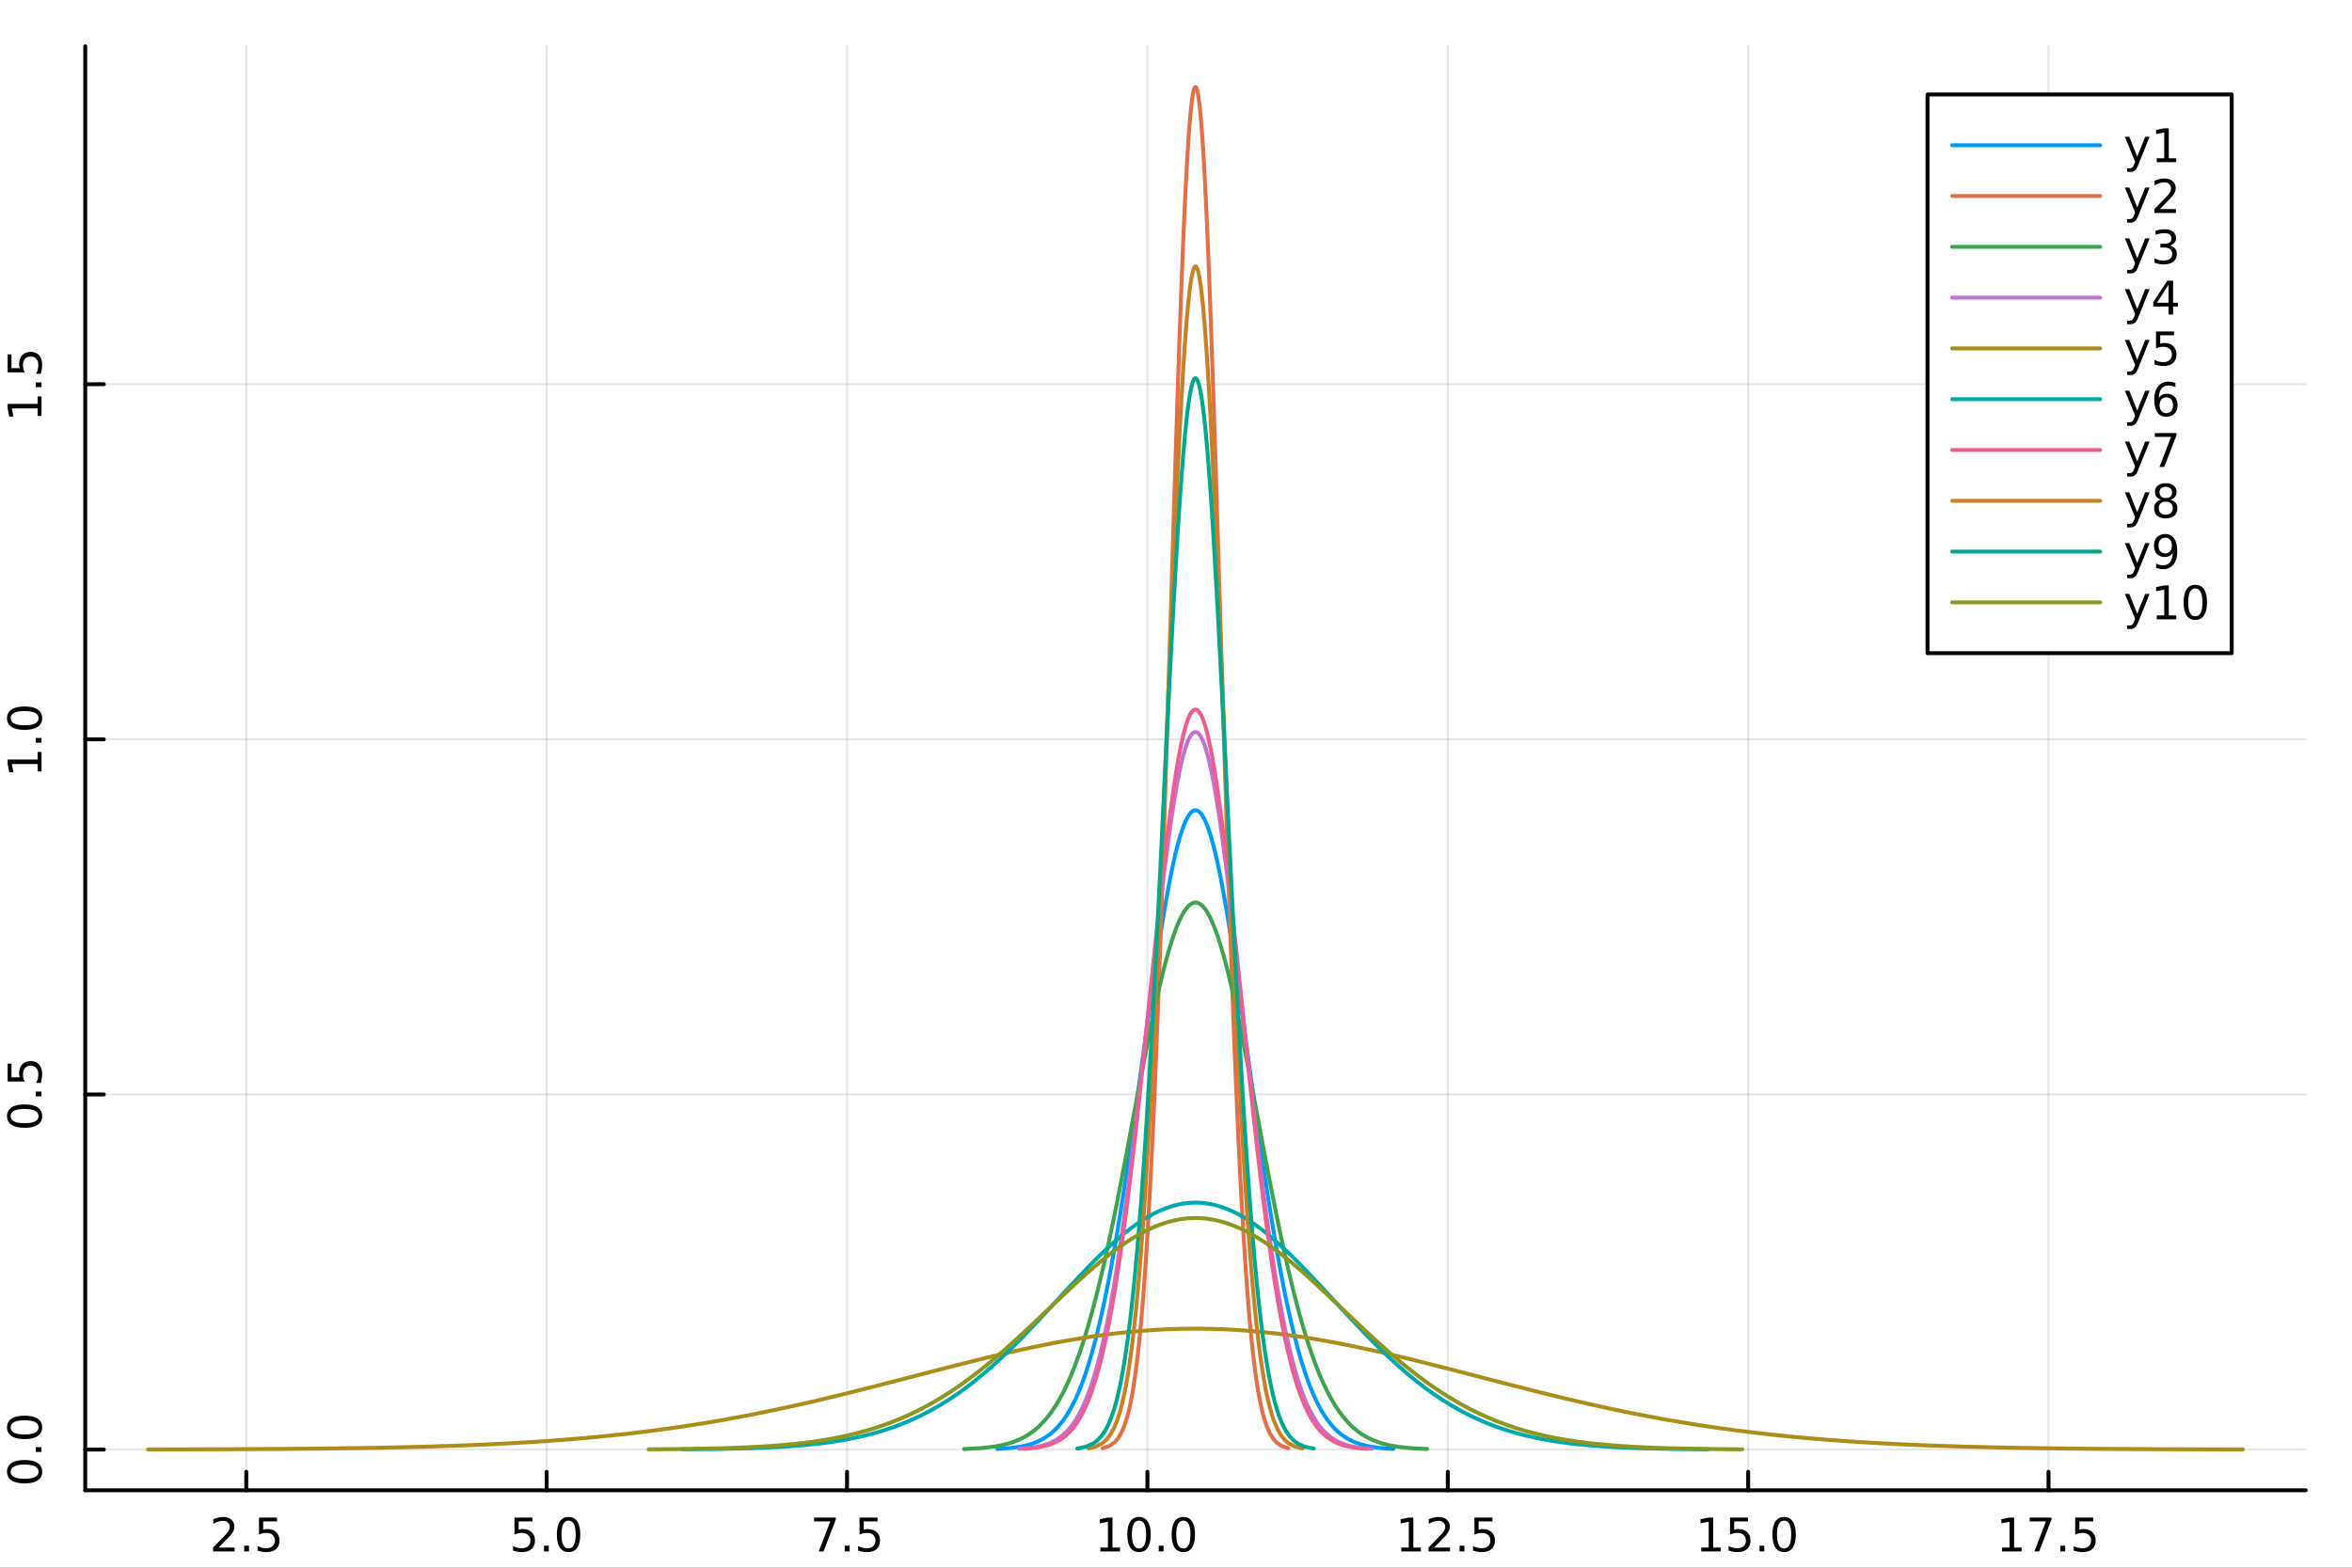 <?xml version="1.0" encoding="utf-8"?>
<svg xmlns="http://www.w3.org/2000/svg" xmlns:xlink="http://www.w3.org/1999/xlink" width="600" height="400" viewBox="0 0 2400 1600">
<rect x="0" y="0" width="2400" height="1600" fill="#333333" stroke="none"/>
<defs>
  <clipPath id="clip960">
    <rect x="0" y="0" width="2400" height="1600"/>
  </clipPath>
</defs>
<path clip-path="url(#clip960)" d="M0 1600 L2400 1600 L2400 0 L0 0  Z" fill="#ffffff" fill-rule="evenodd" fill-opacity="1"/>
<defs>
  <clipPath id="clip961">
    <rect x="480" y="0" width="1681" height="1600"/>
  </clipPath>
</defs>
<path clip-path="url(#clip960)" d="M86.992 1521.01 L2352.76 1521.01 L2352.76 47.244 L86.992 47.244  Z" fill="#ffffff" fill-rule="evenodd" fill-opacity="1"/>
<defs>
  <clipPath id="clip962">
    <rect x="86" y="47" width="2267" height="1475"/>
  </clipPath>
</defs>
<polyline clip-path="url(#clip962)" style="stroke:#000000; stroke-linecap:round; stroke-linejoin:round; stroke-width:2; stroke-opacity:0.1; fill:none" points="251.305,1521.01 251.305,47.244 "/>
<polyline clip-path="url(#clip962)" style="stroke:#000000; stroke-linecap:round; stroke-linejoin:round; stroke-width:2; stroke-opacity:0.1; fill:none" points="557.814,1521.01 557.814,47.244 "/>
<polyline clip-path="url(#clip962)" style="stroke:#000000; stroke-linecap:round; stroke-linejoin:round; stroke-width:2; stroke-opacity:0.1; fill:none" points="864.323,1521.01 864.323,47.244 "/>
<polyline clip-path="url(#clip962)" style="stroke:#000000; stroke-linecap:round; stroke-linejoin:round; stroke-width:2; stroke-opacity:0.1; fill:none" points="1170.83,1521.01 1170.83,47.244 "/>
<polyline clip-path="url(#clip962)" style="stroke:#000000; stroke-linecap:round; stroke-linejoin:round; stroke-width:2; stroke-opacity:0.1; fill:none" points="1477.34,1521.01 1477.34,47.244 "/>
<polyline clip-path="url(#clip962)" style="stroke:#000000; stroke-linecap:round; stroke-linejoin:round; stroke-width:2; stroke-opacity:0.1; fill:none" points="1783.85,1521.01 1783.85,47.244 "/>
<polyline clip-path="url(#clip962)" style="stroke:#000000; stroke-linecap:round; stroke-linejoin:round; stroke-width:2; stroke-opacity:0.1; fill:none" points="2090.36,1521.01 2090.36,47.244 "/>
<polyline clip-path="url(#clip960)" style="stroke:#000000; stroke-linecap:round; stroke-linejoin:round; stroke-width:4; stroke-opacity:1; fill:none" points="86.992,1521.01 2352.76,1521.01 "/>
<polyline clip-path="url(#clip960)" style="stroke:#000000; stroke-linecap:round; stroke-linejoin:round; stroke-width:4; stroke-opacity:1; fill:none" points="251.305,1521.01 251.305,1502.11 "/>
<polyline clip-path="url(#clip960)" style="stroke:#000000; stroke-linecap:round; stroke-linejoin:round; stroke-width:4; stroke-opacity:1; fill:none" points="557.814,1521.01 557.814,1502.11 "/>
<polyline clip-path="url(#clip960)" style="stroke:#000000; stroke-linecap:round; stroke-linejoin:round; stroke-width:4; stroke-opacity:1; fill:none" points="864.323,1521.01 864.323,1502.11 "/>
<polyline clip-path="url(#clip960)" style="stroke:#000000; stroke-linecap:round; stroke-linejoin:round; stroke-width:4; stroke-opacity:1; fill:none" points="1170.83,1521.01 1170.83,1502.11 "/>
<polyline clip-path="url(#clip960)" style="stroke:#000000; stroke-linecap:round; stroke-linejoin:round; stroke-width:4; stroke-opacity:1; fill:none" points="1477.34,1521.01 1477.34,1502.11 "/>
<polyline clip-path="url(#clip960)" style="stroke:#000000; stroke-linecap:round; stroke-linejoin:round; stroke-width:4; stroke-opacity:1; fill:none" points="1783.85,1521.01 1783.85,1502.11 "/>
<polyline clip-path="url(#clip960)" style="stroke:#000000; stroke-linecap:round; stroke-linejoin:round; stroke-width:4; stroke-opacity:1; fill:none" points="2090.36,1521.01 2090.36,1502.11 "/>
<path clip-path="url(#clip960)" d="M223.041 1579.47 L239.361 1579.47 L239.361 1583.41 L217.416 1583.41 L217.416 1579.47 Q220.078 1576.72 224.662 1572.09 Q229.268 1567.44 230.449 1566.09 Q232.694 1563.57 233.574 1561.83 Q234.476 1560.07 234.476 1558.38 Q234.476 1555.63 232.532 1553.89 Q230.611 1552.16 227.509 1552.16 Q225.31 1552.16 222.856 1552.92 Q220.426 1553.69 217.648 1555.24 L217.648 1550.51 Q220.472 1549.38 222.926 1548.8 Q225.379 1548.22 227.416 1548.22 Q232.787 1548.22 235.981 1550.91 Q239.175 1553.59 239.175 1558.08 Q239.175 1560.21 238.365 1562.13 Q237.578 1564.03 235.472 1566.63 Q234.893 1567.3 231.791 1570.51 Q228.689 1573.71 223.041 1579.47 Z" fill="#000000" fill-rule="nonzero" fill-opacity="1" /><path clip-path="url(#clip960)" d="M249.175 1577.53 L254.06 1577.53 L254.06 1583.41 L249.175 1583.41 L249.175 1577.53 Z" fill="#000000" fill-rule="nonzero" fill-opacity="1" /><path clip-path="url(#clip960)" d="M264.291 1548.85 L282.647 1548.85 L282.647 1552.78 L268.573 1552.78 L268.573 1561.26 Q269.592 1560.91 270.61 1560.75 Q271.629 1560.56 272.647 1560.56 Q278.434 1560.56 281.814 1563.73 Q285.194 1566.9 285.194 1572.32 Q285.194 1577.9 281.722 1581 Q278.249 1584.08 271.93 1584.08 Q269.754 1584.08 267.485 1583.71 Q265.24 1583.34 262.833 1582.6 L262.833 1577.9 Q264.916 1579.03 267.138 1579.59 Q269.36 1580.14 271.837 1580.14 Q275.842 1580.14 278.18 1578.04 Q280.518 1575.93 280.518 1572.32 Q280.518 1568.71 278.18 1566.6 Q275.842 1564.5 271.837 1564.5 Q269.962 1564.5 268.087 1564.91 Q266.235 1565.33 264.291 1566.21 L264.291 1548.85 Z" fill="#000000" fill-rule="nonzero" fill-opacity="1" /><path clip-path="url(#clip960)" d="M524.979 1548.85 L543.335 1548.85 L543.335 1552.78 L529.261 1552.78 L529.261 1561.26 Q530.28 1560.91 531.298 1560.75 Q532.317 1560.56 533.335 1560.56 Q539.122 1560.56 542.502 1563.73 Q545.881 1566.9 545.881 1572.32 Q545.881 1577.9 542.409 1581 Q538.937 1584.08 532.618 1584.08 Q530.442 1584.08 528.173 1583.71 Q525.928 1583.34 523.52 1582.6 L523.52 1577.9 Q525.604 1579.03 527.826 1579.59 Q530.048 1580.14 532.525 1580.14 Q536.53 1580.14 538.868 1578.04 Q541.205 1575.93 541.205 1572.32 Q541.205 1568.71 538.868 1566.6 Q536.53 1564.5 532.525 1564.5 Q530.65 1564.5 528.775 1564.91 Q526.923 1565.33 524.979 1566.21 L524.979 1548.85 Z" fill="#000000" fill-rule="nonzero" fill-opacity="1" /><path clip-path="url(#clip960)" d="M555.094 1577.53 L559.979 1577.53 L559.979 1583.41 L555.094 1583.41 L555.094 1577.53 Z" fill="#000000" fill-rule="nonzero" fill-opacity="1" /><path clip-path="url(#clip960)" d="M580.164 1551.93 Q576.553 1551.93 574.724 1555.49 Q572.918 1559.03 572.918 1566.16 Q572.918 1573.27 574.724 1576.83 Q576.553 1580.38 580.164 1580.38 Q583.798 1580.38 585.603 1576.83 Q587.432 1573.27 587.432 1566.16 Q587.432 1559.03 585.603 1555.49 Q583.798 1551.93 580.164 1551.93 M580.164 1548.22 Q585.974 1548.22 589.029 1552.83 Q592.108 1557.41 592.108 1566.16 Q592.108 1574.89 589.029 1579.5 Q585.974 1584.08 580.164 1584.08 Q574.353 1584.08 571.275 1579.5 Q568.219 1574.89 568.219 1566.16 Q568.219 1557.41 571.275 1552.83 Q574.353 1548.22 580.164 1548.22 Z" fill="#000000" fill-rule="nonzero" fill-opacity="1" /><path clip-path="url(#clip960)" d="M830.643 1548.85 L852.865 1548.85 L852.865 1550.84 L840.319 1583.41 L835.435 1583.41 L847.24 1552.78 L830.643 1552.78 L830.643 1548.85 Z" fill="#000000" fill-rule="nonzero" fill-opacity="1" /><path clip-path="url(#clip960)" d="M861.985 1577.53 L866.87 1577.53 L866.87 1583.41 L861.985 1583.41 L861.985 1577.53 Z" fill="#000000" fill-rule="nonzero" fill-opacity="1" /><path clip-path="url(#clip960)" d="M877.101 1548.85 L895.457 1548.85 L895.457 1552.78 L881.383 1552.78 L881.383 1561.26 Q882.402 1560.91 883.42 1560.75 Q884.439 1560.56 885.458 1560.56 Q891.245 1560.56 894.624 1563.73 Q898.004 1566.9 898.004 1572.32 Q898.004 1577.9 894.532 1581 Q891.059 1584.08 884.74 1584.08 Q882.564 1584.08 880.296 1583.71 Q878.05 1583.34 875.643 1582.6 L875.643 1577.9 Q877.726 1579.03 879.948 1579.59 Q882.17 1580.14 884.647 1580.14 Q888.652 1580.14 890.99 1578.04 Q893.328 1575.93 893.328 1572.32 Q893.328 1568.71 890.99 1566.6 Q888.652 1564.5 884.647 1564.5 Q882.772 1564.5 880.897 1564.91 Q879.046 1565.33 877.101 1566.21 L877.101 1548.85 Z" fill="#000000" fill-rule="nonzero" fill-opacity="1" /><path clip-path="url(#clip960)" d="M1122.9 1579.47 L1130.54 1579.47 L1130.54 1553.11 L1122.23 1554.77 L1122.23 1550.51 L1130.5 1548.85 L1135.17 1548.85 L1135.17 1579.47 L1142.81 1579.47 L1142.81 1583.41 L1122.9 1583.41 L1122.9 1579.47 Z" fill="#000000" fill-rule="nonzero" fill-opacity="1" /><path clip-path="url(#clip960)" d="M1162.26 1551.93 Q1158.65 1551.93 1156.82 1555.49 Q1155.01 1559.03 1155.01 1566.16 Q1155.01 1573.27 1156.82 1576.83 Q1158.65 1580.38 1162.26 1580.38 Q1165.89 1580.38 1167.7 1576.83 Q1169.52 1573.27 1169.52 1566.16 Q1169.52 1559.03 1167.7 1555.49 Q1165.89 1551.93 1162.26 1551.93 M1162.26 1548.22 Q1168.07 1548.22 1171.12 1552.83 Q1174.2 1557.41 1174.2 1566.16 Q1174.2 1574.89 1171.12 1579.5 Q1168.07 1584.08 1162.26 1584.08 Q1156.45 1584.08 1153.37 1579.5 Q1150.31 1574.89 1150.31 1566.16 Q1150.31 1557.41 1153.37 1552.83 Q1156.45 1548.22 1162.26 1548.22 Z" fill="#000000" fill-rule="nonzero" fill-opacity="1" /><path clip-path="url(#clip960)" d="M1182.42 1577.53 L1187.3 1577.53 L1187.3 1583.41 L1182.42 1583.41 L1182.42 1577.53 Z" fill="#000000" fill-rule="nonzero" fill-opacity="1" /><path clip-path="url(#clip960)" d="M1207.49 1551.93 Q1203.88 1551.93 1202.05 1555.49 Q1200.24 1559.03 1200.24 1566.16 Q1200.24 1573.27 1202.05 1576.83 Q1203.88 1580.38 1207.49 1580.38 Q1211.12 1580.38 1212.93 1576.83 Q1214.76 1573.27 1214.76 1566.16 Q1214.76 1559.03 1212.93 1555.49 Q1211.12 1551.93 1207.49 1551.93 M1207.49 1548.22 Q1213.3 1548.22 1216.35 1552.83 Q1219.43 1557.41 1219.43 1566.16 Q1219.43 1574.89 1216.35 1579.5 Q1213.3 1584.08 1207.49 1584.08 Q1201.68 1584.08 1198.6 1579.5 Q1195.54 1574.89 1195.54 1566.16 Q1195.54 1557.41 1198.6 1552.83 Q1201.68 1548.22 1207.49 1548.22 Z" fill="#000000" fill-rule="nonzero" fill-opacity="1" /><path clip-path="url(#clip960)" d="M1429.91 1579.47 L1437.55 1579.47 L1437.55 1553.11 L1429.24 1554.77 L1429.24 1550.51 L1437.5 1548.85 L1442.18 1548.85 L1442.18 1579.47 L1449.82 1579.47 L1449.82 1583.41 L1429.91 1583.41 L1429.91 1579.47 Z" fill="#000000" fill-rule="nonzero" fill-opacity="1" /><path clip-path="url(#clip960)" d="M1463.29 1579.47 L1479.61 1579.47 L1479.61 1583.41 L1457.67 1583.41 L1457.67 1579.47 Q1460.33 1576.72 1464.91 1572.09 Q1469.52 1567.44 1470.7 1566.09 Q1472.94 1563.57 1473.82 1561.83 Q1474.73 1560.07 1474.73 1558.38 Q1474.73 1555.63 1472.78 1553.89 Q1470.86 1552.16 1467.76 1552.16 Q1465.56 1552.16 1463.11 1552.92 Q1460.68 1553.69 1457.9 1555.24 L1457.9 1550.51 Q1460.72 1549.38 1463.18 1548.8 Q1465.63 1548.22 1467.67 1548.22 Q1473.04 1548.22 1476.23 1550.91 Q1479.43 1553.59 1479.43 1558.08 Q1479.43 1560.21 1478.61 1562.13 Q1477.83 1564.03 1475.72 1566.63 Q1475.14 1567.3 1472.04 1570.51 Q1468.94 1573.71 1463.29 1579.47 Z" fill="#000000" fill-rule="nonzero" fill-opacity="1" /><path clip-path="url(#clip960)" d="M1489.42 1577.53 L1494.31 1577.53 L1494.31 1583.41 L1489.42 1583.41 L1489.42 1577.53 Z" fill="#000000" fill-rule="nonzero" fill-opacity="1" /><path clip-path="url(#clip960)" d="M1504.54 1548.85 L1522.9 1548.85 L1522.9 1552.78 L1508.82 1552.78 L1508.82 1561.26 Q1509.84 1560.91 1510.86 1560.75 Q1511.88 1560.56 1512.9 1560.56 Q1518.68 1560.56 1522.06 1563.73 Q1525.44 1566.9 1525.44 1572.32 Q1525.44 1577.9 1521.97 1581 Q1518.5 1584.08 1512.18 1584.08 Q1510 1584.08 1507.74 1583.71 Q1505.49 1583.34 1503.08 1582.6 L1503.08 1577.9 Q1505.17 1579.03 1507.39 1579.59 Q1509.61 1580.14 1512.09 1580.14 Q1516.09 1580.14 1518.43 1578.04 Q1520.77 1575.93 1520.77 1572.32 Q1520.77 1568.71 1518.43 1566.6 Q1516.09 1564.5 1512.09 1564.5 Q1510.21 1564.5 1508.34 1564.91 Q1506.49 1565.33 1504.54 1566.21 L1504.54 1548.85 Z" fill="#000000" fill-rule="nonzero" fill-opacity="1" /><path clip-path="url(#clip960)" d="M1735.92 1579.47 L1743.56 1579.47 L1743.56 1553.11 L1735.25 1554.77 L1735.25 1550.51 L1743.52 1548.85 L1748.19 1548.85 L1748.19 1579.47 L1755.83 1579.47 L1755.83 1583.41 L1735.92 1583.41 L1735.92 1579.47 Z" fill="#000000" fill-rule="nonzero" fill-opacity="1" /><path clip-path="url(#clip960)" d="M1765.32 1548.85 L1783.68 1548.85 L1783.68 1552.78 L1769.6 1552.78 L1769.6 1561.26 Q1770.62 1560.91 1771.64 1560.75 Q1772.66 1560.56 1773.68 1560.56 Q1779.46 1560.56 1782.84 1563.73 Q1786.22 1566.9 1786.22 1572.32 Q1786.22 1577.9 1782.75 1581 Q1779.28 1584.08 1772.96 1584.08 Q1770.78 1584.08 1768.52 1583.71 Q1766.27 1583.34 1763.86 1582.6 L1763.86 1577.9 Q1765.95 1579.03 1768.17 1579.59 Q1770.39 1580.14 1772.87 1580.14 Q1776.87 1580.14 1779.21 1578.04 Q1781.55 1575.93 1781.55 1572.32 Q1781.55 1568.71 1779.21 1566.6 Q1776.87 1564.5 1772.87 1564.5 Q1770.99 1564.5 1769.12 1564.91 Q1767.27 1565.33 1765.32 1566.21 L1765.32 1548.85 Z" fill="#000000" fill-rule="nonzero" fill-opacity="1" /><path clip-path="url(#clip960)" d="M1795.44 1577.53 L1800.32 1577.53 L1800.32 1583.41 L1795.44 1583.41 L1795.44 1577.53 Z" fill="#000000" fill-rule="nonzero" fill-opacity="1" /><path clip-path="url(#clip960)" d="M1820.51 1551.93 Q1816.89 1551.93 1815.07 1555.49 Q1813.26 1559.03 1813.26 1566.16 Q1813.26 1573.27 1815.07 1576.83 Q1816.89 1580.38 1820.51 1580.38 Q1824.14 1580.38 1825.95 1576.83 Q1827.77 1573.27 1827.77 1566.16 Q1827.77 1559.03 1825.95 1555.49 Q1824.14 1551.93 1820.51 1551.93 M1820.51 1548.22 Q1826.32 1548.22 1829.37 1552.83 Q1832.45 1557.41 1832.45 1566.16 Q1832.45 1574.89 1829.37 1579.5 Q1826.32 1584.08 1820.51 1584.08 Q1814.7 1584.08 1811.62 1579.5 Q1808.56 1574.89 1808.56 1566.16 Q1808.56 1557.41 1811.62 1552.83 Q1814.7 1548.22 1820.51 1548.22 Z" fill="#000000" fill-rule="nonzero" fill-opacity="1" /><path clip-path="url(#clip960)" d="M2042.93 1579.47 L2050.57 1579.47 L2050.57 1553.11 L2042.26 1554.77 L2042.26 1550.51 L2050.52 1548.85 L2055.2 1548.85 L2055.2 1579.47 L2062.84 1579.47 L2062.84 1583.41 L2042.93 1583.41 L2042.93 1579.47 Z" fill="#000000" fill-rule="nonzero" fill-opacity="1" /><path clip-path="url(#clip960)" d="M2071.1 1548.85 L2093.32 1548.85 L2093.32 1550.84 L2080.78 1583.41 L2075.89 1583.41 L2087.7 1552.78 L2071.1 1552.78 L2071.1 1548.85 Z" fill="#000000" fill-rule="nonzero" fill-opacity="1" /><path clip-path="url(#clip960)" d="M2102.44 1577.53 L2107.33 1577.53 L2107.33 1583.41 L2102.44 1583.41 L2102.44 1577.53 Z" fill="#000000" fill-rule="nonzero" fill-opacity="1" /><path clip-path="url(#clip960)" d="M2117.56 1548.85 L2135.92 1548.85 L2135.92 1552.78 L2121.84 1552.78 L2121.84 1561.26 Q2122.86 1560.91 2123.88 1560.75 Q2124.9 1560.56 2125.92 1560.56 Q2131.7 1560.56 2135.08 1563.73 Q2138.46 1566.9 2138.46 1572.32 Q2138.46 1577.9 2134.99 1581 Q2131.52 1584.08 2125.2 1584.08 Q2123.02 1584.08 2120.75 1583.71 Q2118.51 1583.34 2116.1 1582.6 L2116.1 1577.9 Q2118.18 1579.03 2120.41 1579.59 Q2122.63 1580.14 2125.11 1580.14 Q2129.11 1580.14 2131.45 1578.04 Q2133.79 1575.93 2133.79 1572.32 Q2133.79 1568.71 2131.45 1566.6 Q2129.11 1564.5 2125.11 1564.5 Q2123.23 1564.5 2121.36 1564.91 Q2119.5 1565.33 2117.56 1566.21 L2117.56 1548.85 Z" fill="#000000" fill-rule="nonzero" fill-opacity="1" /><polyline clip-path="url(#clip962)" style="stroke:#000000; stroke-linecap:round; stroke-linejoin:round; stroke-width:2; stroke-opacity:0.1; fill:none" points="86.992,1479.42 2352.76,1479.42 "/>
<polyline clip-path="url(#clip962)" style="stroke:#000000; stroke-linecap:round; stroke-linejoin:round; stroke-width:2; stroke-opacity:0.1; fill:none" points="86.992,1116.99 2352.76,1116.99 "/>
<polyline clip-path="url(#clip962)" style="stroke:#000000; stroke-linecap:round; stroke-linejoin:round; stroke-width:2; stroke-opacity:0.1; fill:none" points="86.992,754.568 2352.76,754.568 "/>
<polyline clip-path="url(#clip962)" style="stroke:#000000; stroke-linecap:round; stroke-linejoin:round; stroke-width:2; stroke-opacity:0.1; fill:none" points="86.992,392.142 2352.76,392.142 "/>
<polyline clip-path="url(#clip960)" style="stroke:#000000; stroke-linecap:round; stroke-linejoin:round; stroke-width:4; stroke-opacity:1; fill:none" points="86.992,1521.01 86.992,47.244 "/>
<polyline clip-path="url(#clip960)" style="stroke:#000000; stroke-linecap:round; stroke-linejoin:round; stroke-width:4; stroke-opacity:1; fill:none" points="86.992,1479.42 105.89,1479.42 "/>
<polyline clip-path="url(#clip960)" style="stroke:#000000; stroke-linecap:round; stroke-linejoin:round; stroke-width:4; stroke-opacity:1; fill:none" points="86.992,1116.99 105.89,1116.99 "/>
<polyline clip-path="url(#clip960)" style="stroke:#000000; stroke-linecap:round; stroke-linejoin:round; stroke-width:4; stroke-opacity:1; fill:none" points="86.992,754.568 105.89,754.568 "/>
<polyline clip-path="url(#clip960)" style="stroke:#000000; stroke-linecap:round; stroke-linejoin:round; stroke-width:4; stroke-opacity:1; fill:none" points="86.992,392.142 105.89,392.142 "/>
<path clip-path="url(#clip960)" d="M10.871 1502.04 Q10.871 1505.65 14.436 1507.48 Q17.977 1509.28 25.107 1509.28 Q32.213 1509.28 35.778 1507.48 Q39.32 1505.65 39.32 1502.04 Q39.32 1498.4 35.778 1496.6 Q32.213 1494.77 25.107 1494.77 Q17.977 1494.77 14.436 1496.6 Q10.871 1498.4 10.871 1502.04 M7.167 1502.04 Q7.167 1496.23 11.774 1493.17 Q16.357 1490.09 25.107 1490.09 Q33.834 1490.09 38.44 1493.17 Q43.023 1496.23 43.023 1502.04 Q43.023 1507.85 38.44 1510.92 Q33.834 1513.98 25.107 1513.98 Q16.357 1513.98 11.774 1510.92 Q7.167 1507.85 7.167 1502.04 Z" fill="#000000" fill-rule="nonzero" fill-opacity="1" /><path clip-path="url(#clip960)" d="M36.472 1481.87 L36.472 1476.99 L42.352 1476.99 L42.352 1481.87 L36.472 1481.87 Z" fill="#000000" fill-rule="nonzero" fill-opacity="1" /><path clip-path="url(#clip960)" d="M10.871 1456.8 Q10.871 1460.42 14.436 1462.24 Q17.977 1464.05 25.107 1464.05 Q32.213 1464.05 35.778 1462.24 Q39.32 1460.42 39.32 1456.8 Q39.32 1453.17 35.778 1451.36 Q32.213 1449.54 25.107 1449.54 Q17.977 1449.54 14.436 1451.36 Q10.871 1453.17 10.871 1456.8 M7.167 1456.8 Q7.167 1450.99 11.774 1447.94 Q16.357 1444.86 25.107 1444.86 Q33.834 1444.86 38.44 1447.94 Q43.023 1450.99 43.023 1456.8 Q43.023 1462.61 38.44 1465.69 Q33.834 1468.75 25.107 1468.75 Q16.357 1468.75 11.774 1465.69 Q7.167 1462.61 7.167 1456.8 Z" fill="#000000" fill-rule="nonzero" fill-opacity="1" /><path clip-path="url(#clip960)" d="M10.871 1139.11 Q10.871 1142.72 14.436 1144.55 Q17.977 1146.36 25.107 1146.36 Q32.213 1146.36 35.778 1144.55 Q39.32 1142.72 39.32 1139.11 Q39.32 1135.48 35.778 1133.67 Q32.213 1131.84 25.107 1131.84 Q17.977 1131.84 14.436 1133.67 Q10.871 1135.48 10.871 1139.11 M7.167 1139.11 Q7.167 1133.3 11.774 1130.25 Q16.357 1127.17 25.107 1127.17 Q33.834 1127.17 38.44 1130.25 Q43.023 1133.3 43.023 1139.11 Q43.023 1144.92 38.44 1148 Q33.834 1151.06 25.107 1151.06 Q16.357 1151.06 11.774 1148 Q7.167 1144.92 7.167 1139.11 Z" fill="#000000" fill-rule="nonzero" fill-opacity="1" /><path clip-path="url(#clip960)" d="M36.472 1118.95 L36.472 1114.07 L42.352 1114.07 L42.352 1118.95 L36.472 1118.95 Z" fill="#000000" fill-rule="nonzero" fill-opacity="1" /><path clip-path="url(#clip960)" d="M7.792 1103.83 L7.792 1085.48 L11.727 1085.48 L11.727 1099.55 L20.2 1099.55 Q19.852 1098.53 19.69 1097.52 Q19.505 1096.5 19.505 1095.48 Q19.505 1089.69 22.676 1086.31 Q25.848 1082.93 31.264 1082.93 Q36.843 1082.93 39.945 1086.4 Q43.023 1089.88 43.023 1096.2 Q43.023 1098.37 42.653 1100.64 Q42.283 1102.89 41.542 1105.29 L36.843 1105.29 Q37.977 1103.21 38.533 1100.99 Q39.088 1098.77 39.088 1096.29 Q39.088 1092.28 36.982 1089.95 Q34.875 1087.61 31.264 1087.61 Q27.653 1087.61 25.547 1089.95 Q23.44 1092.28 23.44 1096.29 Q23.44 1098.16 23.857 1100.04 Q24.273 1101.89 25.153 1103.83 L7.792 1103.83 Z" fill="#000000" fill-rule="nonzero" fill-opacity="1" /><path clip-path="url(#clip960)" d="M38.417 787.415 L38.417 779.776 L12.051 779.776 L13.718 788.087 L9.459 788.087 L7.792 779.823 L7.792 775.147 L38.417 775.147 L38.417 767.508 L42.352 767.508 L42.352 787.415 L38.417 787.415 Z" fill="#000000" fill-rule="nonzero" fill-opacity="1" /><path clip-path="url(#clip960)" d="M36.472 758.064 L36.472 753.179 L42.352 753.179 L42.352 758.064 L36.472 758.064 Z" fill="#000000" fill-rule="nonzero" fill-opacity="1" /><path clip-path="url(#clip960)" d="M10.871 732.994 Q10.871 736.605 14.436 738.434 Q17.977 740.24 25.107 740.24 Q32.213 740.24 35.778 738.434 Q39.32 736.605 39.32 732.994 Q39.32 729.36 35.778 727.555 Q32.213 725.726 25.107 725.726 Q17.977 725.726 14.436 727.555 Q10.871 729.36 10.871 732.994 M7.167 732.994 Q7.167 727.184 11.774 724.129 Q16.357 721.05 25.107 721.05 Q33.834 721.05 38.44 724.129 Q43.023 727.184 43.023 732.994 Q43.023 738.804 38.44 741.883 Q33.834 744.939 25.107 744.939 Q16.357 744.939 11.774 741.883 Q7.167 738.804 7.167 732.994 Z" fill="#000000" fill-rule="nonzero" fill-opacity="1" /><path clip-path="url(#clip960)" d="M38.417 424.492 L38.417 416.853 L12.051 416.853 L13.718 425.163 L9.459 425.163 L7.792 416.899 L7.792 412.223 L38.417 412.223 L38.417 404.584 L42.352 404.584 L42.352 424.492 L38.417 424.492 Z" fill="#000000" fill-rule="nonzero" fill-opacity="1" /><path clip-path="url(#clip960)" d="M36.472 395.14 L36.472 390.256 L42.352 390.256 L42.352 395.14 L36.472 395.14 Z" fill="#000000" fill-rule="nonzero" fill-opacity="1" /><path clip-path="url(#clip960)" d="M7.792 380.024 L7.792 361.668 L11.727 361.668 L11.727 375.742 L20.2 375.742 Q19.852 374.724 19.69 373.705 Q19.505 372.686 19.505 371.668 Q19.505 365.881 22.676 362.501 Q25.848 359.122 31.264 359.122 Q36.843 359.122 39.945 362.594 Q43.023 366.066 43.023 372.386 Q43.023 374.561 42.653 376.83 Q42.283 379.075 41.542 381.483 L36.843 381.483 Q37.977 379.399 38.533 377.177 Q39.088 374.955 39.088 372.478 Q39.088 368.474 36.982 366.136 Q34.875 363.798 31.264 363.798 Q27.653 363.798 25.547 366.136 Q23.44 368.474 23.44 372.478 Q23.44 374.353 23.857 376.228 Q24.273 378.08 25.153 380.024 L7.792 380.024 Z" fill="#000000" fill-rule="nonzero" fill-opacity="1" /><polyline clip-path="url(#clip962)" style="stroke:#009af9; stroke-linecap:round; stroke-linejoin:round; stroke-width:4; stroke-opacity:1; fill:none" points="1017.8,1478.77 1019.12,1478.71 1020.43,1478.65 1032.6,1477.7 1044.76,1475.8 1052.07,1473.88 1059.38,1471.1 1065.56,1467.85 1071.75,1463.55 1075.1,1460.67 1078.46,1457.36 1081.82,1453.56 1085.17,1449.22 1088.27,1444.69 1091.36,1439.62 1094.46,1433.96 1097.55,1427.65 1100.87,1420.13 1104.19,1411.78 1107.51,1402.53 1110.83,1392.34 1114.67,1379.3 1118.51,1364.89 1122.36,1349.06 1126.2,1331.78 1129.62,1315.2 1133.04,1297.48 1136.45,1278.64 1139.87,1258.73 1142.86,1240.43 1145.86,1221.4 1148.86,1201.69 1151.85,1181.39 1158.38,1135.48 1164.92,1088.19 1171.49,1040.5 1178.06,994.149 1179.88,981.781 1181.69,969.668 1183.51,957.843 1185.33,946.34 1187.14,935.192 1188.96,924.431 1190.77,914.09 1192.59,904.199 1194.32,895.233 1196.05,886.728 1197.78,878.707 1199.5,871.194 1201.23,864.209 1202.96,857.773 1204.69,851.905 1206.42,846.622 1208.21,841.766 1210.01,837.576 1211.81,834.064 1213.6,831.242 1215.4,829.12 1217.2,827.704 1219,826.998 1220.79,827.007 1222.31,827.566 1223.82,828.63 1225.33,830.195 1226.84,832.259 1228.36,834.816 1229.87,837.86 1231.38,841.384 1232.89,845.381 1234.74,850.887 1236.59,857.065 1238.43,863.894 1240.28,871.35 1242.13,879.41 1243.97,888.047 1245.82,897.232 1247.67,906.936 1251.05,925.96 1254.44,946.422 1256.13,957.127 1257.82,968.114 1259.51,979.354 1261.2,990.822 1267.45,1034.71 1273.7,1079.97 1280.03,1125.92 1286.36,1170.81 1289.91,1195.12 1293.46,1218.62 1297.01,1241.2 1300.56,1262.75 1303.77,1281.32 1306.98,1298.93 1310.2,1315.55 1313.41,1331.16 1317.1,1347.79 1320.78,1363.08 1324.46,1377.07 1328.14,1389.78 1331.55,1400.47 1334.95,1410.16 1338.36,1418.89 1341.77,1426.73 1345.13,1433.64 1348.49,1439.8 1351.85,1445.26 1355.21,1450.08 1358.47,1454.2 1361.73,1457.82 1364.99,1460.99 1368.26,1463.75 1374.95,1468.31 1381.63,1471.66 1388.96,1474.27 1396.29,1476.07 1406.93,1477.68 1417.58,1478.55 1419.76,1478.67 1421.95,1478.77 "/>
<polyline clip-path="url(#clip962)" style="stroke:#e26f46; stroke-linecap:round; stroke-linejoin:round; stroke-width:4; stroke-opacity:1; fill:none" points="1125.06,1478.04 1125.68,1477.91 1126.29,1477.77 1132,1475.76 1137.71,1471.7 1141.14,1467.61 1144.57,1461.69 1147.47,1454.77 1150.37,1445.59 1151.95,1439.46 1153.52,1432.4 1155.1,1424.3 1156.67,1415.05 1158.12,1405.41 1159.58,1394.6 1161.03,1382.53 1162.48,1369.09 1164.04,1353.07 1165.59,1335.25 1167.15,1315.54 1168.71,1293.83 1170.51,1266.05 1172.31,1235.33 1174.12,1201.59 1175.92,1164.76 1177.53,1129.42 1179.13,1091.66 1180.73,1051.52 1182.33,1009.08 1183.74,970.075 1185.15,929.511 1186.55,887.518 1187.96,844.254 1191.02,746.399 1194.09,645.608 1197.17,543.975 1200.25,445.193 1201.11,418.834 1201.96,393.018 1202.81,367.816 1203.66,343.3 1204.52,319.54 1205.37,296.607 1206.22,274.566 1207.07,253.486 1207.88,234.379 1208.69,216.253 1209.51,199.159 1210.32,183.145 1211.13,168.259 1211.94,154.542 1212.75,142.036 1213.56,130.777 1214.4,120.428 1215.25,111.497 1216.09,104.012 1216.93,97.999 1217.78,93.475 1218.62,90.457 1219.46,88.954 1220.31,88.972 1221.01,90.164 1221.72,92.432 1222.43,95.768 1223.14,100.166 1223.85,105.615 1224.56,112.102 1225.27,119.614 1225.98,128.131 1226.85,139.867 1227.72,153.033 1228.58,167.587 1229.45,183.479 1230.32,200.656 1231.18,219.063 1232.05,238.639 1232.92,259.321 1234.5,299.864 1236.09,343.474 1236.88,366.29 1237.68,389.705 1238.47,413.661 1239.27,438.1 1242.2,531.628 1245.13,628.094 1248.1,726.038 1251.07,821.703 1252.74,873.503 1254.4,923.598 1256.07,971.72 1257.73,1017.65 1259.24,1057.23 1260.75,1094.76 1262.26,1130.18 1263.76,1163.45 1265.49,1198.88 1267.22,1231.47 1268.95,1261.28 1270.67,1288.38 1272.27,1311.16 1273.87,1331.8 1275.47,1350.42 1277.07,1367.13 1278.64,1381.86 1280.22,1394.98 1281.8,1406.62 1283.37,1416.89 1284.9,1425.67 1286.44,1433.39 1287.97,1440.14 1289.5,1446.02 1292.64,1455.73 1295.77,1462.88 1299.21,1468.45 1302.65,1472.27 1307.64,1475.71 1312.64,1477.57 1313.66,1477.82 1314.69,1478.04 "/>
<polyline clip-path="url(#clip962)" style="stroke:#3da44d; stroke-linecap:round; stroke-linejoin:round; stroke-width:4; stroke-opacity:1; fill:none" points="983.696,1478.87 985.234,1478.81 986.771,1478.76 1000.99,1477.95 1015.21,1476.32 1023.75,1474.68 1032.3,1472.3 1039.52,1469.52 1046.74,1465.84 1050.67,1463.38 1054.59,1460.54 1058.51,1457.29 1062.44,1453.58 1066.06,1449.71 1069.67,1445.37 1073.29,1440.52 1076.91,1435.13 1080.79,1428.69 1084.66,1421.54 1088.54,1413.63 1092.42,1404.91 1096.91,1393.76 1101.41,1381.43 1105.9,1367.88 1110.39,1353.1 1114.39,1338.91 1118.38,1323.75 1122.37,1307.64 1126.36,1290.6 1129.87,1274.94 1133.37,1258.66 1136.87,1241.8 1140.37,1224.43 1148.01,1185.15 1155.64,1144.68 1163.32,1103.88 1171,1064.23 1173.13,1053.64 1175.25,1043.28 1177.37,1033.16 1179.49,1023.32 1181.62,1013.78 1183.74,1004.58 1185.86,995.728 1187.99,987.266 1190.01,979.595 1192.03,972.318 1194.05,965.456 1196.07,959.027 1198.09,953.051 1200.11,947.544 1202.13,942.524 1204.15,938.004 1206.25,933.849 1208.35,930.264 1210.45,927.259 1212.55,924.845 1214.65,923.029 1216.75,921.817 1218.85,921.214 1220.95,921.221 1222.72,921.7 1224.48,922.61 1226.25,923.949 1228.02,925.715 1229.79,927.902 1231.56,930.507 1233.32,933.522 1235.09,936.942 1237.25,941.653 1239.41,946.938 1241.57,952.781 1243.73,959.161 1245.88,966.057 1248.04,973.446 1250.2,981.305 1252.36,989.608 1256.31,1005.88 1260.27,1023.39 1262.25,1032.55 1264.22,1041.95 1266.2,1051.57 1268.18,1061.38 1275.48,1098.93 1282.79,1137.65 1290.19,1176.97 1297.59,1215.38 1301.73,1236.17 1305.88,1256.28 1310.03,1275.6 1314.17,1294.04 1317.93,1309.93 1321.69,1325 1325.45,1339.22 1329.2,1352.57 1333.5,1366.79 1337.81,1379.88 1342.11,1391.85 1346.41,1402.73 1350.39,1411.87 1354.38,1420.16 1358.36,1427.63 1362.34,1434.34 1366.27,1440.25 1370.2,1445.52 1374.12,1450.19 1378.05,1454.32 1381.86,1457.84 1385.68,1460.94 1389.49,1463.65 1393.3,1466.01 1401.12,1469.91 1408.94,1472.78 1417.5,1475.01 1426.06,1476.55 1438.51,1477.93 1450.95,1478.68 1453.5,1478.78 1456.05,1478.87 "/>
<polyline clip-path="url(#clip962)" style="stroke:#c271d2; stroke-linecap:round; stroke-linejoin:round; stroke-width:4; stroke-opacity:1; fill:none" points="1039.83,1478.69 1041,1478.63 1042.17,1478.55 1053.01,1477.49 1063.85,1475.35 1070.36,1473.2 1076.87,1470.08 1082.38,1466.44 1087.89,1461.6 1090.88,1458.38 1093.87,1454.66 1096.86,1450.39 1099.85,1445.52 1102.61,1440.45 1105.37,1434.75 1108.13,1428.4 1110.88,1421.32 1113.84,1412.88 1116.8,1403.5 1119.75,1393.12 1122.71,1381.69 1126.14,1367.06 1129.56,1350.88 1132.99,1333.11 1136.41,1313.72 1139.46,1295.11 1142.5,1275.22 1145.54,1254.08 1148.59,1231.74 1151.26,1211.2 1153.93,1189.84 1156.6,1167.72 1159.27,1144.94 1165.09,1093.41 1170.91,1040.33 1176.76,986.811 1182.62,934.792 1184.24,920.912 1185.85,907.317 1187.47,894.045 1189.09,881.135 1190.71,868.623 1192.33,856.546 1193.95,844.94 1195.56,833.839 1197.1,823.777 1198.64,814.232 1200.18,805.23 1201.72,796.797 1203.26,788.958 1204.8,781.735 1206.34,775.149 1207.88,769.22 1209.48,763.77 1211.09,759.067 1212.69,755.125 1214.29,751.959 1215.89,749.577 1217.49,747.987 1219.09,747.196 1220.69,747.205 1222.04,747.833 1223.39,749.027 1224.74,750.784 1226.08,753.1 1227.43,755.969 1228.78,759.386 1230.13,763.341 1231.48,767.827 1233.12,774.006 1234.77,780.94 1236.41,788.604 1238.06,796.973 1239.7,806.018 1241.35,815.711 1242.99,826.02 1244.64,836.912 1247.65,858.262 1250.67,881.227 1252.18,893.242 1253.68,905.572 1255.19,918.187 1256.7,931.057 1262.27,980.309 1267.84,1031.11 1273.48,1082.69 1279.12,1133.06 1282.28,1160.34 1285.44,1186.72 1288.6,1212.06 1291.76,1236.25 1294.63,1257.09 1297.49,1276.86 1300.36,1295.51 1303.22,1313.03 1306.5,1331.68 1309.78,1348.85 1313.06,1364.55 1316.34,1378.82 1319.37,1390.81 1322.41,1401.68 1325.45,1411.49 1328.48,1420.29 1331.48,1428.05 1334.47,1434.96 1337.47,1441.08 1340.46,1446.49 1343.37,1451.12 1346.27,1455.18 1349.18,1458.73 1352.09,1461.83 1358.04,1466.95 1364,1470.71 1370.53,1473.64 1377.06,1475.66 1386.55,1477.47 1396.03,1478.44 1397.98,1478.58 1399.92,1478.69 "/>
<polyline clip-path="url(#clip962)" style="stroke:#ac8d18; stroke-linecap:round; stroke-linejoin:round; stroke-width:4; stroke-opacity:1; fill:none" points="151.118,1479.3 158.076,1479.29 165.034,1479.27 229.372,1479.1 293.711,1478.73 332.376,1478.37 371.04,1477.85 403.731,1477.23 436.422,1476.42 454.177,1475.87 471.933,1475.25 489.688,1474.53 507.444,1473.71 523.813,1472.85 540.182,1471.9 556.551,1470.82 572.92,1469.63 590.469,1468.21 608.019,1466.63 625.568,1464.88 643.117,1462.96 663.45,1460.49 683.783,1457.77 704.115,1454.77 724.448,1451.5 742.517,1448.37 760.586,1445.02 778.656,1441.46 796.725,1437.69 812.57,1434.23 828.415,1430.64 844.26,1426.91 860.105,1423.07 894.656,1414.39 929.207,1405.45 963.963,1396.43 998.719,1387.67 1008.33,1385.33 1017.93,1383.04 1027.54,1380.8 1037.15,1378.63 1046.75,1376.52 1056.36,1374.49 1065.97,1372.53 1075.57,1370.66 1084.71,1368.97 1093.86,1367.36 1103,1365.84 1112.14,1364.42 1121.28,1363.1 1130.42,1361.88 1139.56,1360.77 1148.7,1359.78 1158.2,1358.86 1167.71,1358.07 1177.21,1357.4 1186.72,1356.87 1196.22,1356.47 1205.72,1356.2 1215.23,1356.07 1224.73,1356.07 1232.73,1356.17 1240.73,1356.37 1248.73,1356.67 1256.74,1357.06 1264.74,1357.54 1272.74,1358.12 1280.74,1358.79 1288.74,1359.54 1298.5,1360.58 1308.27,1361.75 1318.04,1363.04 1327.81,1364.45 1337.58,1365.97 1347.34,1367.61 1357.11,1369.34 1366.88,1371.18 1384.77,1374.78 1402.67,1378.64 1411.62,1380.67 1420.57,1382.75 1429.51,1384.87 1438.46,1387.04 1471.52,1395.34 1504.57,1403.89 1538.06,1412.58 1571.54,1421.07 1590.31,1425.67 1609.07,1430.11 1627.83,1434.38 1646.6,1438.45 1663.6,1441.97 1680.6,1445.3 1697.61,1448.44 1714.61,1451.39 1734.08,1454.53 1753.54,1457.42 1773.01,1460.07 1792.48,1462.47 1810.5,1464.49 1828.53,1466.32 1846.55,1467.98 1864.58,1469.46 1882.35,1470.77 1900.12,1471.93 1917.89,1472.96 1935.66,1473.87 1952.91,1474.65 1970.16,1475.34 1987.42,1475.94 2004.67,1476.46 2040.04,1477.32 2075.42,1477.95 2114.17,1478.45 2152.93,1478.79 2209.23,1479.09 2265.53,1479.26 2277.08,1479.28 2288.63,1479.3 "/>
<polyline clip-path="url(#clip962)" style="stroke:#00a9ad; stroke-linecap:round; stroke-linejoin:round; stroke-width:4; stroke-opacity:1; fill:none" points="696.693,1479.17 700.099,1479.15 703.505,1479.12 735.001,1478.76 766.496,1478.02 785.423,1477.28 804.35,1476.21 820.353,1474.95 836.356,1473.29 845.048,1472.18 853.739,1470.9 862.431,1469.43 871.123,1467.76 879.136,1466.01 887.149,1464.05 895.162,1461.86 903.175,1459.43 911.766,1456.52 920.357,1453.29 928.947,1449.72 937.538,1445.79 947.492,1440.75 957.445,1435.18 967.398,1429.07 977.352,1422.39 986.197,1415.99 995.042,1409.15 1003.89,1401.87 1012.73,1394.18 1020.49,1387.11 1028.25,1379.76 1036,1372.15 1043.76,1364.31 1060.67,1346.58 1077.59,1328.31 1094.6,1309.89 1111.61,1291.99 1116.32,1287.21 1121.02,1282.54 1125.72,1277.97 1130.42,1273.52 1135.13,1269.22 1139.83,1265.06 1144.53,1261.07 1149.24,1257.25 1153.71,1253.79 1158.19,1250.5 1162.66,1247.4 1167.13,1244.5 1171.61,1241.8 1176.08,1239.32 1180.56,1237.05 1185.03,1235.01 1189.69,1233.13 1194.34,1231.52 1198.99,1230.16 1203.64,1229.07 1208.3,1228.25 1212.95,1227.7 1217.6,1227.43 1222.25,1227.43 1226.17,1227.65 1230.09,1228.06 1234,1228.67 1237.92,1229.46 1241.83,1230.45 1245.75,1231.63 1249.67,1232.99 1253.58,1234.53 1258.37,1236.66 1263.15,1239.04 1267.93,1241.68 1272.71,1244.56 1277.49,1247.67 1282.27,1251.01 1287.05,1254.56 1291.84,1258.31 1300.6,1265.65 1309.36,1273.56 1313.74,1277.69 1318.12,1281.93 1322.5,1286.28 1326.88,1290.71 1343.06,1307.65 1359.24,1325.14 1375.63,1342.89 1392.02,1360.22 1401.21,1369.61 1410.39,1378.69 1419.58,1387.41 1428.76,1395.73 1437.09,1402.91 1445.41,1409.71 1453.73,1416.13 1462.06,1422.16 1471.59,1428.58 1481.12,1434.48 1490.65,1439.89 1500.18,1444.8 1509,1448.93 1517.82,1452.67 1526.65,1456.04 1535.47,1459.07 1544.17,1461.74 1552.87,1464.12 1561.57,1466.23 1570.27,1468.09 1578.71,1469.68 1587.16,1471.08 1595.6,1472.3 1604.05,1473.37 1621.37,1475.13 1638.68,1476.42 1657.65,1477.43 1676.63,1478.12 1704.19,1478.75 1731.75,1479.08 1737.4,1479.13 1743.06,1479.17 "/>
<polyline clip-path="url(#clip962)" style="stroke:#ed5d92; stroke-linecap:round; stroke-linejoin:round; stroke-width:4; stroke-opacity:1; fill:none" points="1045.29,1478.67 1046.42,1478.6 1047.56,1478.52 1058.07,1477.43 1068.58,1475.23 1074.9,1473.01 1081.21,1469.79 1086.55,1466.03 1091.89,1461.05 1094.79,1457.72 1097.69,1453.88 1100.59,1449.49 1103.5,1444.46 1106.17,1439.23 1108.84,1433.36 1111.52,1426.8 1114.19,1419.5 1117.06,1410.8 1119.92,1401.13 1122.79,1390.42 1125.66,1378.63 1128.98,1363.54 1132.3,1346.86 1135.62,1328.53 1138.94,1308.53 1141.9,1289.34 1144.85,1268.84 1147.8,1247.03 1150.75,1223.99 1153.34,1202.8 1155.93,1180.77 1158.52,1157.97 1161.1,1134.47 1166.75,1081.33 1172.39,1026.59 1178.07,971.398 1183.75,917.751 1185.32,903.436 1186.89,889.416 1188.46,875.729 1190.02,862.415 1191.59,849.512 1193.16,837.057 1194.73,825.087 1196.3,813.639 1197.8,803.262 1199.29,793.418 1200.78,784.135 1202.27,775.438 1203.77,767.353 1205.26,759.904 1206.75,753.112 1208.25,746.998 1209.8,741.378 1211.35,736.527 1212.91,732.463 1214.46,729.197 1216.01,726.74 1217.56,725.101 1219.12,724.285 1220.67,724.294 1221.97,724.942 1223.28,726.173 1224.59,727.985 1225.9,730.374 1227.2,733.333 1228.51,736.856 1229.82,740.935 1231.12,745.561 1232.72,751.934 1234.31,759.085 1235.91,766.989 1237.51,775.619 1239.1,784.948 1240.7,794.944 1242.29,805.576 1243.89,816.808 1246.81,838.826 1249.73,862.509 1251.2,874.9 1252.66,887.617 1254.12,900.627 1255.58,913.899 1260.98,964.692 1266.38,1017.08 1271.85,1070.27 1277.32,1122.23 1280.39,1150.36 1283.45,1177.56 1286.52,1203.7 1289.58,1228.64 1292.36,1250.13 1295.14,1270.52 1297.91,1289.76 1300.69,1307.82 1303.87,1327.06 1307.05,1344.76 1310.23,1360.95 1313.41,1375.67 1316.36,1388.04 1319.3,1399.25 1322.24,1409.36 1325.19,1418.44 1328.09,1426.44 1330.99,1433.56 1333.9,1439.88 1336.8,1445.46 1339.62,1450.23 1342.44,1454.42 1345.26,1458.09 1348.07,1461.28 1353.85,1466.56 1359.63,1470.44 1365.96,1473.46 1372.29,1475.54 1381.49,1477.4 1390.69,1478.41 1392.57,1478.55 1394.46,1478.67 "/>
<polyline clip-path="url(#clip962)" style="stroke:#c68125; stroke-linecap:round; stroke-linejoin:round; stroke-width:4; stroke-opacity:1; fill:none" points="1110.68,1478.22 1111.39,1478.11 1112.11,1477.99 1118.68,1476.24 1125.25,1472.71 1129.2,1469.17 1133.15,1464.02 1136.49,1458.02 1139.83,1450.04 1141.65,1444.72 1143.46,1438.59 1145.27,1431.56 1147.09,1423.53 1148.76,1415.16 1150.43,1405.77 1152.11,1395.28 1153.78,1383.62 1155.57,1369.7 1157.36,1354.23 1159.16,1337.12 1160.95,1318.26 1163.03,1294.14 1165.1,1267.47 1167.18,1238.17 1169.26,1206.19 1171.1,1175.51 1172.95,1142.71 1174.8,1107.85 1176.64,1071 1178.26,1037.14 1179.88,1001.91 1181.5,965.448 1183.12,927.88 1186.65,842.908 1190.18,755.388 1193.73,667.136 1197.28,581.36 1198.26,558.471 1199.24,536.054 1200.22,514.17 1201.21,492.882 1202.19,472.251 1203.17,452.336 1204.15,433.198 1205.13,414.893 1206.07,398.302 1207,382.562 1207.93,367.718 1208.87,353.813 1209.8,340.887 1210.73,328.976 1211.67,318.116 1212.6,308.34 1213.57,299.353 1214.54,291.598 1215.52,285.099 1216.49,279.877 1217.46,275.949 1218.43,273.329 1219.4,272.024 1220.37,272.039 1221.19,273.074 1222.01,275.043 1222.82,277.94 1223.64,281.759 1224.46,286.491 1225.27,292.124 1226.09,298.646 1226.91,306.043 1227.91,316.233 1228.91,327.666 1229.9,340.303 1230.9,354.103 1231.9,369.019 1232.9,385.002 1233.89,402.001 1234.89,419.96 1236.72,455.165 1238.55,493.033 1239.46,512.845 1240.38,533.177 1241.29,553.979 1242.21,575.201 1245.58,656.415 1248.96,740.18 1252.38,825.228 1255.8,908.299 1257.72,953.279 1259.64,996.778 1261.55,1038.56 1263.47,1078.45 1265.21,1112.81 1266.94,1145.4 1268.68,1176.16 1270.42,1205.05 1272.41,1235.81 1274.4,1264.11 1276.39,1290 1278.37,1313.54 1280.22,1333.31 1282.06,1351.24 1283.9,1367.4 1285.74,1381.91 1287.56,1394.71 1289.37,1406.1 1291.19,1416.21 1293,1425.12 1294.77,1432.75 1296.53,1439.45 1298.29,1445.31 1300.05,1450.42 1303.67,1458.85 1307.28,1465.05 1311.24,1469.89 1315.2,1473.21 1320.95,1476.2 1326.7,1477.81 1327.88,1478.03 1329.06,1478.22 "/>
<polyline clip-path="url(#clip962)" style="stroke:#00a98d; stroke-linecap:round; stroke-linejoin:round; stroke-width:4; stroke-opacity:1; fill:none" points="1099.29,1478.34 1100.07,1478.23 1100.86,1478.12 1108.12,1476.54 1115.38,1473.35 1119.74,1470.14 1124.1,1465.48 1127.79,1460.04 1131.48,1452.82 1133.48,1448 1135.48,1442.45 1137.49,1436.08 1139.49,1428.81 1141.34,1421.23 1143.18,1412.73 1145.03,1403.23 1146.88,1392.67 1148.86,1380.07 1150.84,1366.07 1152.82,1350.57 1154.8,1333.49 1157.09,1311.65 1159.39,1287.5 1161.68,1260.97 1163.98,1232.01 1166.01,1204.23 1168.05,1174.54 1170.09,1142.97 1172.13,1109.6 1173.92,1078.94 1175.71,1047.04 1177.49,1014.02 1179.28,980.006 1183.18,903.066 1187.08,823.817 1191,743.906 1194.92,666.236 1196.01,645.511 1197.09,625.212 1198.17,605.397 1199.26,586.121 1200.34,567.439 1201.42,549.407 1202.51,532.077 1203.59,515.502 1204.62,500.479 1205.66,486.227 1206.69,472.786 1207.72,460.195 1208.75,448.49 1209.78,437.705 1210.81,427.872 1211.84,419.019 1212.92,410.882 1213.99,403.86 1215.06,397.975 1216.13,393.247 1217.21,389.69 1218.28,387.317 1219.35,386.136 1220.42,386.149 1221.32,387.087 1222.23,388.87 1223.13,391.493 1224.03,394.951 1224.94,399.235 1225.84,404.336 1226.74,410.242 1227.64,416.939 1228.75,426.167 1229.85,436.519 1230.95,447.962 1232.05,460.457 1233.15,473.964 1234.26,488.436 1235.36,503.828 1236.46,520.09 1238.48,551.968 1240.5,586.257 1241.51,604.197 1242.52,622.607 1243.53,641.443 1244.54,660.659 1248.27,734.198 1252,810.046 1255.77,887.057 1259.55,962.276 1261.67,1003 1263.79,1042.39 1265.9,1080.23 1268.02,1116.34 1269.94,1147.46 1271.86,1176.97 1273.78,1204.82 1275.69,1230.98 1277.89,1258.84 1280.09,1284.46 1282.28,1307.9 1284.48,1329.21 1286.51,1347.12 1288.55,1363.35 1290.58,1377.99 1292.62,1391.13 1294.62,1402.71 1296.63,1413.03 1298.63,1422.18 1300.64,1430.26 1302.58,1437.16 1304.53,1443.23 1306.48,1448.53 1308.42,1453.16 1312.41,1460.8 1316.4,1466.41 1320.78,1470.79 1325.15,1473.8 1331.5,1476.5 1337.85,1477.96 1339.16,1478.16 1340.46,1478.34 "/>
<polyline clip-path="url(#clip962)" style="stroke:#8e971d; stroke-linecap:round; stroke-linejoin:round; stroke-width:4; stroke-opacity:1; fill:none" points="661.918,1479.19 665.551,1479.16 669.184,1479.14 702.772,1478.8 736.361,1478.11 756.546,1477.41 776.732,1476.41 793.798,1475.23 810.864,1473.67 820.134,1472.63 829.403,1471.43 838.673,1470.05 847.942,1468.48 856.488,1466.84 865.034,1465.01 873.579,1462.95 882.125,1460.67 891.287,1457.95 900.448,1454.92 909.61,1451.57 918.772,1447.88 929.387,1443.16 940.002,1437.94 950.617,1432.21 961.232,1425.95 970.665,1419.94 980.098,1413.53 989.531,1406.71 998.965,1399.49 1007.24,1392.87 1015.51,1385.97 1023.78,1378.84 1032.05,1371.49 1050.09,1354.86 1068.13,1337.73 1086.27,1320.46 1104.42,1303.67 1109.43,1299.19 1114.45,1294.81 1119.46,1290.52 1124.48,1286.36 1129.49,1282.32 1134.51,1278.42 1139.53,1274.68 1144.54,1271.1 1149.31,1267.85 1154.08,1264.77 1158.86,1261.86 1163.63,1259.14 1168.4,1256.61 1173.17,1254.28 1177.94,1252.16 1182.72,1250.24 1187.68,1248.48 1192.64,1246.97 1197.6,1245.69 1202.56,1244.67 1207.53,1243.9 1212.49,1243.39 1217.45,1243.14 1222.41,1243.14 1226.59,1243.34 1230.76,1243.73 1234.94,1244.29 1239.12,1245.04 1243.29,1245.97 1247.47,1247.07 1251.65,1248.35 1255.82,1249.79 1260.92,1251.79 1266.02,1254.02 1271.12,1256.5 1276.22,1259.2 1281.32,1262.12 1286.42,1265.25 1291.52,1268.57 1296.62,1272.09 1305.96,1278.98 1315.3,1286.39 1319.98,1290.26 1324.65,1294.24 1329.32,1298.31 1333.99,1302.47 1351.25,1318.36 1368.5,1334.75 1385.99,1351.4 1403.47,1367.65 1413.26,1376.46 1423.06,1384.97 1432.85,1393.15 1442.65,1400.95 1451.53,1407.68 1460.4,1414.05 1469.28,1420.07 1478.16,1425.73 1488.32,1431.75 1498.48,1437.29 1508.64,1442.35 1518.81,1446.96 1528.22,1450.83 1537.63,1454.33 1547.04,1457.5 1556.45,1460.34 1565.72,1462.84 1575,1465.07 1584.28,1467.05 1593.56,1468.79 1602.56,1470.29 1611.57,1471.6 1620.58,1472.74 1629.59,1473.74 1648.05,1475.4 1666.52,1476.61 1686.75,1477.56 1706.99,1478.21 1736.38,1478.79 1765.77,1479.1 1771.8,1479.15 1777.83,1479.19 "/>
<path clip-path="url(#clip960)" d="M1966.84 666.61 L2277.23 666.61 L2277.23 96.37 L1966.84 96.37  Z" fill="#ffffff" fill-rule="evenodd" fill-opacity="1"/>
<polyline clip-path="url(#clip960)" style="stroke:#000000; stroke-linecap:round; stroke-linejoin:round; stroke-width:4; stroke-opacity:1; fill:none" points="1966.84,666.61 2277.23,666.61 2277.23,96.37 1966.84,96.37 1966.84,666.61 "/>
<polyline clip-path="url(#clip960)" style="stroke:#009af9; stroke-linecap:round; stroke-linejoin:round; stroke-width:4; stroke-opacity:1; fill:none" points="1992.01,148.21 2143.06,148.21 "/>
<path clip-path="url(#clip960)" d="M2182.08 167.897 Q2180.27 172.527 2178.56 173.939 Q2176.85 175.351 2173.98 175.351 L2170.57 175.351 L2170.57 171.786 L2173.07 171.786 Q2174.83 171.786 2175.81 170.952 Q2176.78 170.119 2177.96 167.017 L2178.72 165.073 L2168.24 139.564 L2172.75 139.564 L2180.85 159.841 L2188.95 139.564 L2193.47 139.564 L2182.08 167.897 Z" fill="#000000" fill-rule="nonzero" fill-opacity="1" /><path clip-path="url(#clip960)" d="M2200.76 161.554 L2208.4 161.554 L2208.4 135.189 L2200.09 136.855 L2200.09 132.596 L2208.35 130.93 L2213.03 130.93 L2213.03 161.554 L2220.67 161.554 L2220.67 165.49 L2200.76 165.49 L2200.76 161.554 Z" fill="#000000" fill-rule="nonzero" fill-opacity="1" /><polyline clip-path="url(#clip960)" style="stroke:#e26f46; stroke-linecap:round; stroke-linejoin:round; stroke-width:4; stroke-opacity:1; fill:none" points="1992.01,200.05 2143.06,200.05 "/>
<path clip-path="url(#clip960)" d="M2182.08 219.737 Q2180.27 224.367 2178.56 225.779 Q2176.85 227.191 2173.98 227.191 L2170.57 227.191 L2170.57 223.626 L2173.07 223.626 Q2174.83 223.626 2175.81 222.792 Q2176.78 221.959 2177.96 218.857 L2178.72 216.913 L2168.24 191.404 L2172.75 191.404 L2180.85 211.681 L2188.95 191.404 L2193.47 191.404 L2182.08 219.737 Z" fill="#000000" fill-rule="nonzero" fill-opacity="1" /><path clip-path="url(#clip960)" d="M2203.98 213.394 L2220.3 213.394 L2220.3 217.33 L2198.35 217.33 L2198.35 213.394 Q2201.01 210.64 2205.6 206.01 Q2210.2 201.357 2211.38 200.015 Q2213.63 197.492 2214.51 195.756 Q2215.41 193.996 2215.41 192.307 Q2215.41 189.552 2213.47 187.816 Q2211.55 186.08 2208.44 186.08 Q2206.25 186.08 2203.79 186.844 Q2201.36 187.607 2198.58 189.158 L2198.58 184.436 Q2201.41 183.302 2203.86 182.723 Q2206.31 182.145 2208.35 182.145 Q2213.72 182.145 2216.92 184.83 Q2220.11 187.515 2220.11 192.006 Q2220.11 194.135 2219.3 196.057 Q2218.51 197.955 2216.41 200.547 Q2215.83 201.219 2212.73 204.436 Q2209.62 207.631 2203.98 213.394 Z" fill="#000000" fill-rule="nonzero" fill-opacity="1" /><polyline clip-path="url(#clip960)" style="stroke:#3da44d; stroke-linecap:round; stroke-linejoin:round; stroke-width:4; stroke-opacity:1; fill:none" points="1992.01,251.89 2143.06,251.89 "/>
<path clip-path="url(#clip960)" d="M2182.08 271.577 Q2180.27 276.207 2178.56 277.619 Q2176.85 279.031 2173.98 279.031 L2170.57 279.031 L2170.57 275.466 L2173.07 275.466 Q2174.83 275.466 2175.81 274.632 Q2176.78 273.799 2177.96 270.697 L2178.72 268.753 L2168.24 243.244 L2172.75 243.244 L2180.85 263.521 L2188.95 243.244 L2193.47 243.244 L2182.08 271.577 Z" fill="#000000" fill-rule="nonzero" fill-opacity="1" /><path clip-path="url(#clip960)" d="M2214.12 250.535 Q2217.47 251.253 2219.35 253.521 Q2221.25 255.79 2221.25 259.123 Q2221.25 264.239 2217.73 267.04 Q2214.21 269.841 2207.73 269.841 Q2205.55 269.841 2203.24 269.401 Q2200.94 268.984 2198.49 268.128 L2198.49 263.614 Q2200.44 264.748 2202.75 265.327 Q2205.06 265.906 2207.59 265.906 Q2211.99 265.906 2214.28 264.17 Q2216.59 262.433 2216.59 259.123 Q2216.59 256.068 2214.44 254.355 Q2212.31 252.619 2208.49 252.619 L2204.46 252.619 L2204.46 248.776 L2208.68 248.776 Q2212.12 248.776 2213.95 247.41 Q2215.78 246.022 2215.78 243.429 Q2215.78 240.767 2213.88 239.355 Q2212.01 237.92 2208.49 237.92 Q2206.57 237.92 2204.37 238.336 Q2202.17 238.753 2199.53 239.633 L2199.53 235.466 Q2202.19 234.725 2204.51 234.355 Q2206.85 233.985 2208.91 233.985 Q2214.23 233.985 2217.33 236.415 Q2220.44 238.822 2220.44 242.943 Q2220.44 245.813 2218.79 247.804 Q2217.15 249.772 2214.12 250.535 Z" fill="#000000" fill-rule="nonzero" fill-opacity="1" /><polyline clip-path="url(#clip960)" style="stroke:#c271d2; stroke-linecap:round; stroke-linejoin:round; stroke-width:4; stroke-opacity:1; fill:none" points="1992.01,303.73 2143.06,303.73 "/>
<path clip-path="url(#clip960)" d="M2182.08 323.417 Q2180.27 328.047 2178.56 329.459 Q2176.85 330.871 2173.98 330.871 L2170.57 330.871 L2170.57 327.306 L2173.07 327.306 Q2174.83 327.306 2175.81 326.472 Q2176.78 325.639 2177.96 322.537 L2178.72 320.593 L2168.24 295.084 L2172.75 295.084 L2180.85 315.361 L2188.95 295.084 L2193.47 295.084 L2182.08 323.417 Z" fill="#000000" fill-rule="nonzero" fill-opacity="1" /><path clip-path="url(#clip960)" d="M2212.8 290.524 L2200.99 308.973 L2212.8 308.973 L2212.8 290.524 M2211.57 286.45 L2217.45 286.45 L2217.45 308.973 L2222.38 308.973 L2222.38 312.861 L2217.45 312.861 L2217.45 321.01 L2212.8 321.01 L2212.8 312.861 L2197.19 312.861 L2197.19 308.348 L2211.57 286.45 Z" fill="#000000" fill-rule="nonzero" fill-opacity="1" /><polyline clip-path="url(#clip960)" style="stroke:#ac8d18; stroke-linecap:round; stroke-linejoin:round; stroke-width:4; stroke-opacity:1; fill:none" points="1992.01,355.57 2143.06,355.57 "/>
<path clip-path="url(#clip960)" d="M2182.08 375.257 Q2180.27 379.887 2178.56 381.299 Q2176.85 382.711 2173.98 382.711 L2170.57 382.711 L2170.57 379.146 L2173.07 379.146 Q2174.83 379.146 2175.81 378.312 Q2176.78 377.479 2177.96 374.377 L2178.72 372.433 L2168.24 346.924 L2172.75 346.924 L2180.85 367.201 L2188.95 346.924 L2193.47 346.924 L2182.08 375.257 Z" fill="#000000" fill-rule="nonzero" fill-opacity="1" /><path clip-path="url(#clip960)" d="M2200 338.29 L2218.35 338.29 L2218.35 342.225 L2204.28 342.225 L2204.28 350.697 Q2205.3 350.35 2206.31 350.188 Q2207.33 350.002 2208.35 350.002 Q2214.14 350.002 2217.52 353.174 Q2220.9 356.345 2220.9 361.762 Q2220.9 367.34 2217.43 370.442 Q2213.95 373.521 2207.63 373.521 Q2205.46 373.521 2203.19 373.15 Q2200.94 372.78 2198.54 372.039 L2198.54 367.34 Q2200.62 368.475 2202.84 369.03 Q2205.06 369.586 2207.54 369.586 Q2211.55 369.586 2213.88 367.479 Q2216.22 365.373 2216.22 361.762 Q2216.22 358.151 2213.88 356.044 Q2211.55 353.938 2207.54 353.938 Q2205.67 353.938 2203.79 354.354 Q2201.94 354.771 2200 355.651 L2200 338.29 Z" fill="#000000" fill-rule="nonzero" fill-opacity="1" /><polyline clip-path="url(#clip960)" style="stroke:#00a9ad; stroke-linecap:round; stroke-linejoin:round; stroke-width:4; stroke-opacity:1; fill:none" points="1992.01,407.41 2143.06,407.41 "/>
<path clip-path="url(#clip960)" d="M2182.08 427.097 Q2180.27 431.727 2178.56 433.139 Q2176.85 434.551 2173.98 434.551 L2170.57 434.551 L2170.57 430.986 L2173.07 430.986 Q2174.83 430.986 2175.81 430.152 Q2176.78 429.319 2177.96 426.217 L2178.72 424.273 L2168.24 398.764 L2172.75 398.764 L2180.85 419.041 L2188.95 398.764 L2193.47 398.764 L2182.08 427.097 Z" fill="#000000" fill-rule="nonzero" fill-opacity="1" /><path clip-path="url(#clip960)" d="M2210.53 405.546 Q2207.38 405.546 2205.53 407.699 Q2203.7 409.852 2203.7 413.602 Q2203.7 417.328 2205.53 419.504 Q2207.38 421.657 2210.53 421.657 Q2213.68 421.657 2215.5 419.504 Q2217.36 417.328 2217.36 413.602 Q2217.36 409.852 2215.5 407.699 Q2213.68 405.546 2210.53 405.546 M2219.81 390.893 L2219.81 395.153 Q2218.05 394.319 2216.25 393.88 Q2214.46 393.44 2212.7 393.44 Q2208.07 393.44 2205.62 396.565 Q2203.19 399.69 2202.84 406.009 Q2204.21 403.995 2206.27 402.93 Q2208.33 401.842 2210.81 401.842 Q2216.01 401.842 2219.02 405.014 Q2222.06 408.162 2222.06 413.602 Q2222.06 418.926 2218.91 422.143 Q2215.76 425.361 2210.53 425.361 Q2204.53 425.361 2201.36 420.778 Q2198.19 416.171 2198.19 407.444 Q2198.19 399.25 2202.08 394.389 Q2205.97 389.505 2212.52 389.505 Q2214.28 389.505 2216.06 389.852 Q2217.87 390.199 2219.81 390.893 Z" fill="#000000" fill-rule="nonzero" fill-opacity="1" /><polyline clip-path="url(#clip960)" style="stroke:#ed5d92; stroke-linecap:round; stroke-linejoin:round; stroke-width:4; stroke-opacity:1; fill:none" points="1992.01,459.25 2143.06,459.25 "/>
<path clip-path="url(#clip960)" d="M2182.08 478.937 Q2180.27 483.567 2178.56 484.979 Q2176.85 486.391 2173.98 486.391 L2170.57 486.391 L2170.57 482.826 L2173.07 482.826 Q2174.83 482.826 2175.81 481.992 Q2176.78 481.159 2177.96 478.057 L2178.72 476.113 L2168.24 450.604 L2172.75 450.604 L2180.85 470.881 L2188.95 450.604 L2193.47 450.604 L2182.08 478.937 Z" fill="#000000" fill-rule="nonzero" fill-opacity="1" /><path clip-path="url(#clip960)" d="M2198.77 441.97 L2220.99 441.97 L2220.99 443.96 L2208.44 476.53 L2203.56 476.53 L2215.37 445.905 L2198.77 445.905 L2198.77 441.97 Z" fill="#000000" fill-rule="nonzero" fill-opacity="1" /><polyline clip-path="url(#clip960)" style="stroke:#c68125; stroke-linecap:round; stroke-linejoin:round; stroke-width:4; stroke-opacity:1; fill:none" points="1992.01,511.09 2143.06,511.09 "/>
<path clip-path="url(#clip960)" d="M2182.08 530.777 Q2180.27 535.407 2178.56 536.819 Q2176.85 538.231 2173.98 538.231 L2170.57 538.231 L2170.57 534.666 L2173.07 534.666 Q2174.83 534.666 2175.81 533.832 Q2176.78 532.999 2177.96 529.897 L2178.72 527.953 L2168.24 502.444 L2172.75 502.444 L2180.85 522.721 L2188.95 502.444 L2193.47 502.444 L2182.08 530.777 Z" fill="#000000" fill-rule="nonzero" fill-opacity="1" /><path clip-path="url(#clip960)" d="M2209.95 511.958 Q2206.62 511.958 2204.69 513.74 Q2202.8 515.522 2202.8 518.647 Q2202.8 521.772 2204.69 523.555 Q2206.62 525.337 2209.95 525.337 Q2213.28 525.337 2215.2 523.555 Q2217.12 521.749 2217.12 518.647 Q2217.12 515.522 2215.2 513.74 Q2213.31 511.958 2209.95 511.958 M2205.27 509.967 Q2202.26 509.226 2200.57 507.166 Q2198.91 505.106 2198.91 502.143 Q2198.91 497.999 2201.85 495.592 Q2204.81 493.185 2209.95 493.185 Q2215.11 493.185 2218.05 495.592 Q2220.99 497.999 2220.99 502.143 Q2220.99 505.106 2219.3 507.166 Q2217.63 509.226 2214.65 509.967 Q2218.03 510.754 2219.9 513.046 Q2221.8 515.337 2221.8 518.647 Q2221.8 523.671 2218.72 526.356 Q2215.67 529.041 2209.95 529.041 Q2204.23 529.041 2201.15 526.356 Q2198.1 523.671 2198.1 518.647 Q2198.1 515.337 2200 513.046 Q2201.89 510.754 2205.27 509.967 M2203.56 502.583 Q2203.56 505.268 2205.23 506.772 Q2206.92 508.277 2209.95 508.277 Q2212.96 508.277 2214.65 506.772 Q2216.36 505.268 2216.36 502.583 Q2216.36 499.897 2214.65 498.393 Q2212.96 496.888 2209.95 496.888 Q2206.92 496.888 2205.23 498.393 Q2203.56 499.897 2203.56 502.583 Z" fill="#000000" fill-rule="nonzero" fill-opacity="1" /><polyline clip-path="url(#clip960)" style="stroke:#00a98d; stroke-linecap:round; stroke-linejoin:round; stroke-width:4; stroke-opacity:1; fill:none" points="1992.01,562.93 2143.06,562.93 "/>
<path clip-path="url(#clip960)" d="M2182.08 582.617 Q2180.27 587.247 2178.56 588.659 Q2176.85 590.071 2173.98 590.071 L2170.57 590.071 L2170.57 586.506 L2173.07 586.506 Q2174.83 586.506 2175.81 585.672 Q2176.78 584.839 2177.96 581.737 L2178.72 579.793 L2168.24 554.284 L2172.75 554.284 L2180.85 574.561 L2188.95 554.284 L2193.47 554.284 L2182.08 582.617 Z" fill="#000000" fill-rule="nonzero" fill-opacity="1" /><path clip-path="url(#clip960)" d="M2200.09 579.492 L2200.09 575.233 Q2201.85 576.066 2203.65 576.506 Q2205.46 576.946 2207.19 576.946 Q2211.82 576.946 2214.25 573.844 Q2216.71 570.719 2217.06 564.376 Q2215.71 566.367 2213.65 567.432 Q2211.59 568.497 2209.09 568.497 Q2203.91 568.497 2200.88 565.372 Q2197.87 562.224 2197.87 556.784 Q2197.87 551.46 2201.01 548.242 Q2204.16 545.025 2209.39 545.025 Q2215.39 545.025 2218.54 549.631 Q2221.71 554.214 2221.71 562.964 Q2221.71 571.136 2217.82 576.02 Q2213.95 580.881 2207.4 580.881 Q2205.64 580.881 2203.84 580.534 Q2202.03 580.186 2200.09 579.492 M2209.39 564.839 Q2212.54 564.839 2214.37 562.686 Q2216.22 560.534 2216.22 556.784 Q2216.22 553.057 2214.37 550.904 Q2212.54 548.728 2209.39 548.728 Q2206.25 548.728 2204.39 550.904 Q2202.56 553.057 2202.56 556.784 Q2202.56 560.534 2204.39 562.686 Q2206.25 564.839 2209.39 564.839 Z" fill="#000000" fill-rule="nonzero" fill-opacity="1" /><polyline clip-path="url(#clip960)" style="stroke:#8e971d; stroke-linecap:round; stroke-linejoin:round; stroke-width:4; stroke-opacity:1; fill:none" points="1992.01,614.77 2143.06,614.77 "/>
<path clip-path="url(#clip960)" d="M2182.08 634.457 Q2180.27 639.087 2178.56 640.499 Q2176.85 641.911 2173.98 641.911 L2170.57 641.911 L2170.57 638.346 L2173.07 638.346 Q2174.83 638.346 2175.81 637.512 Q2176.78 636.679 2177.96 633.577 L2178.72 631.633 L2168.24 606.124 L2172.75 606.124 L2180.85 626.401 L2188.95 606.124 L2193.47 606.124 L2182.08 634.457 Z" fill="#000000" fill-rule="nonzero" fill-opacity="1" /><path clip-path="url(#clip960)" d="M2200.76 628.114 L2208.4 628.114 L2208.4 601.749 L2200.09 603.415 L2200.09 599.156 L2208.35 597.49 L2213.03 597.49 L2213.03 628.114 L2220.67 628.114 L2220.67 632.05 L2200.76 632.05 L2200.76 628.114 Z" fill="#000000" fill-rule="nonzero" fill-opacity="1" /><path clip-path="url(#clip960)" d="M2240.11 600.568 Q2236.5 600.568 2234.67 604.133 Q2232.87 607.675 2232.87 614.804 Q2232.87 621.911 2234.67 625.476 Q2236.5 629.017 2240.11 629.017 Q2243.75 629.017 2245.55 625.476 Q2247.38 621.911 2247.38 614.804 Q2247.38 607.675 2245.55 604.133 Q2243.75 600.568 2240.11 600.568 M2240.11 596.865 Q2245.92 596.865 2248.98 601.471 Q2252.06 606.054 2252.06 614.804 Q2252.06 623.531 2248.98 628.138 Q2245.92 632.721 2240.11 632.721 Q2234.3 632.721 2231.22 628.138 Q2228.17 623.531 2228.17 614.804 Q2228.17 606.054 2231.22 601.471 Q2234.3 596.865 2240.11 596.865 Z" fill="#000000" fill-rule="nonzero" fill-opacity="1" /></svg>
